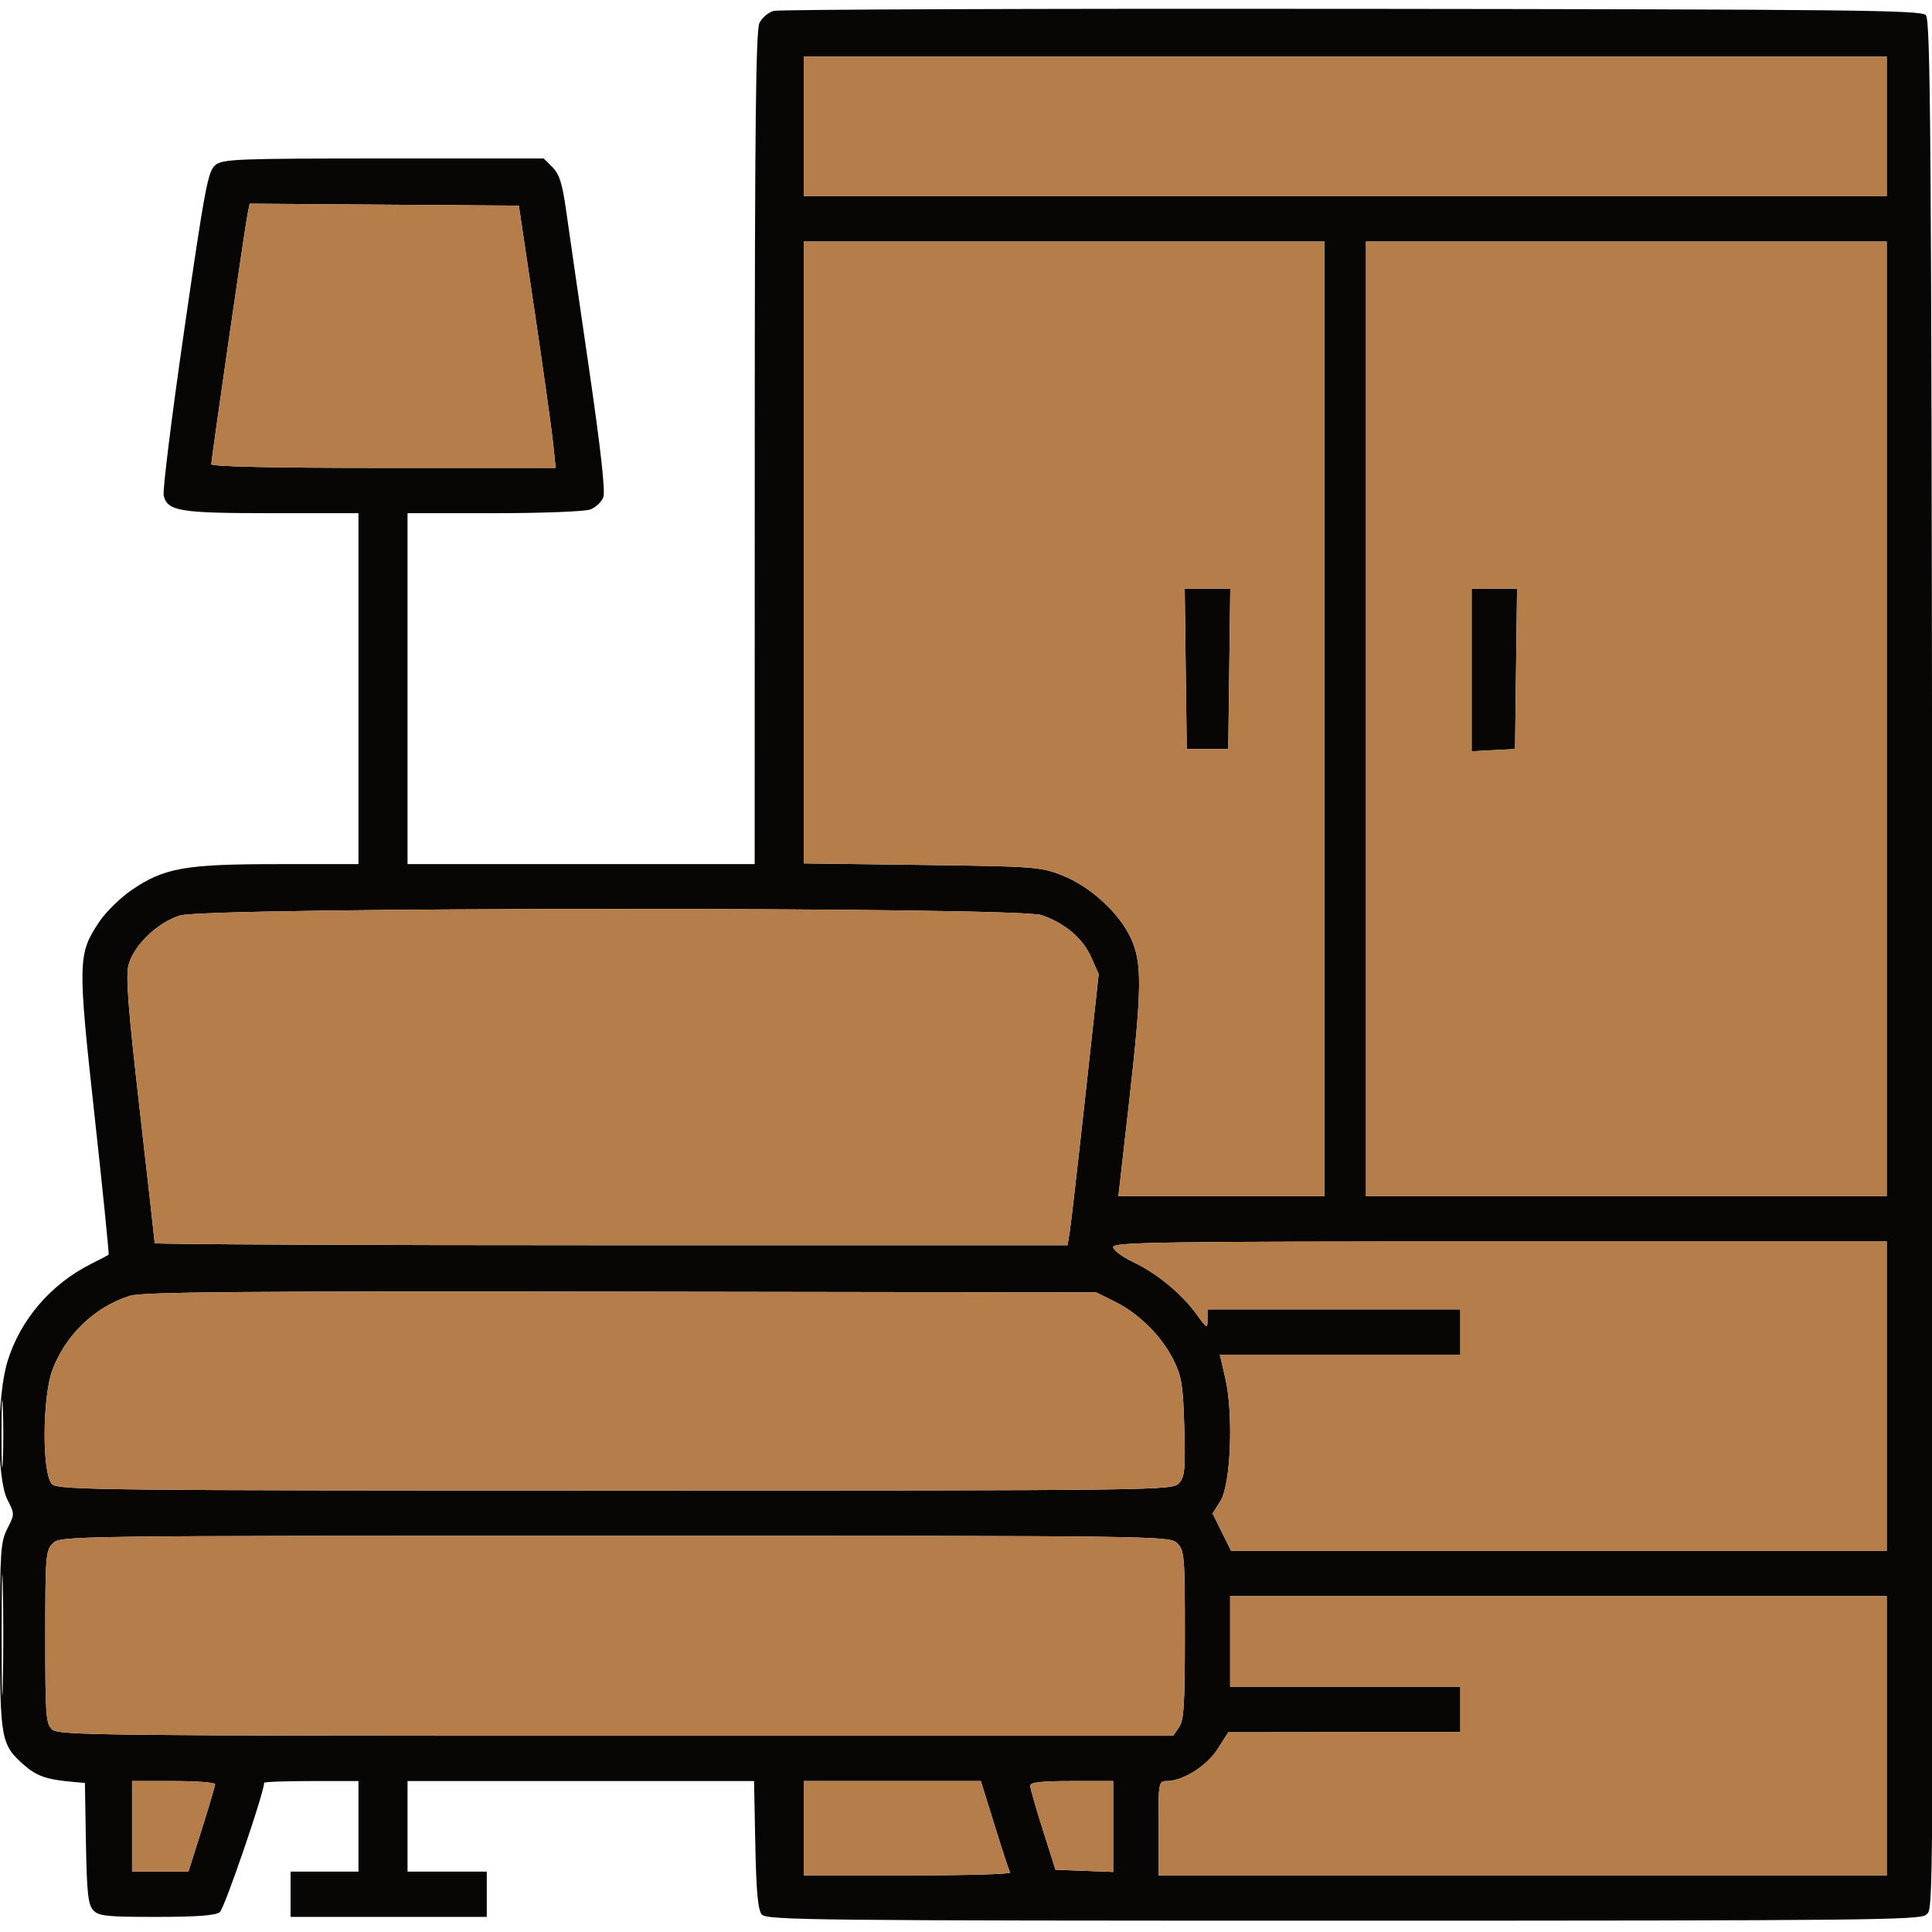 <svg xmlns="http://www.w3.org/2000/svg" width="512" height="512" viewBox="0 0 512 512" version="1.1"><path d="M 205.008 2.886 C 203.637 3.271, 201.957 4.692, 201.273 6.043 C 200.304 7.957, 200.026 32.877, 200.015 118.750 L 200 229 154 229 L 108 229 108 182.500 L 108 136 130.935 136 C 143.549 136, 155.032 135.558, 156.453 135.018 C 157.874 134.478, 159.421 133.015, 159.892 131.768 C 160.461 130.259, 159.159 118.622, 156 97 C 153.390 79.125, 150.689 60.484, 149.999 55.577 C 149.021 48.624, 148.230 46.140, 146.418 44.327 L 144.091 42 101.656 42 C 62.730 42, 59.043 42.145, 57.065 43.750 C 55.126 45.324, 54.299 49.704, 48.852 87.274 C 45.521 110.249, 43.055 130.085, 43.374 131.352 C 44.410 135.483, 47.599 136, 72.047 136 L 95 136 95 182.500 L 95 229 73.710 229 C 49.127 229, 43.550 229.978, 35 235.785 C 31.975 237.840, 28.076 241.647, 26.336 244.244 C 20.608 252.797, 20.561 254.660, 25.052 295.606 C 27.263 315.766, 28.944 332.372, 28.786 332.507 C 28.629 332.643, 26.475 333.774, 24 335.021 C 13.451 340.336, 5.395 349.744, 2.011 360.701 C -0.870 370.027, -0.902 391.808, 1.956 397.414 C 3.898 401.223, 3.898 401.280, 1.956 405.086 C 0.172 408.584, 0 411.077, 0 433.492 C 0 460.847, 0.290 462.413, 6.330 467.716 C 9.743 470.713, 12.345 471.606, 19.500 472.236 L 22.500 472.500 22.776 488.450 C 23.003 501.515, 23.348 504.727, 24.681 506.200 C 26.113 507.782, 28.143 508, 41.464 508 C 52.053 508, 57.108 507.623, 58.244 506.750 C 59.465 505.811, 70 475.085, 70 472.461 C 70 472.207, 75.625 472, 82.500 472 L 95 472 95 484 L 95 496 86 496 L 77 496 77 502 L 77 508 103 508 L 129 508 129 502 L 129 496 118.500 496 L 108 496 108 484 L 108 472 153.916 472 L 199.831 472 200.166 488.849 C 200.412 501.258, 200.862 506.133, 201.872 507.349 C 203.137 508.871, 215.225 509, 356.051 509 C 493.632 509, 509.014 508.843, 510.429 507.429 C 512.419 505.438, 512.358 515.727, 512.054 231.500 C 511.846 36.232, 511.617 5.296, 510.371 4 C 509.103 2.681, 490.737 2.481, 358.214 2.343 C 275.321 2.257, 206.379 2.501, 205.008 2.886 M 213 33.500 L 213 52 356.500 52 L 500 52 500 33.500 L 500 15 356.500 15 L 213 15 213 33.500 M 65.603 56.737 C 64.915 60.125, 56 121.658, 56 123.022 C 56 123.645, 72.571 124, 101.629 124 L 147.258 124 146.554 117.250 C 146.166 113.537, 143.970 97.900, 141.674 82.500 L 137.500 54.500 101.832 54.237 L 66.164 53.975 65.603 56.737 M 213 146.404 L 213 228.809 244.250 229.214 C 274.133 229.602, 275.760 229.722, 281.449 231.956 C 288.854 234.865, 296.511 241.829, 299.637 248.500 C 302.732 255.103, 302.657 261.786, 299.142 292.750 L 296.389 317 323.695 317 L 351 317 351 190.500 L 351 64 282 64 L 213 64 213 146.404 M 362 190.500 L 362 317 431 317 L 500 317 500 190.500 L 500 64 431 64 L 362 64 362 190.500 M 314.230 177.250 L 314.500 198.500 320 198.500 L 325.500 198.500 325.770 177.250 L 326.040 156 320 156 L 313.960 156 314.230 177.250 M 390 177.550 L 390 199.100 395.750 198.800 L 401.500 198.500 401.770 177.250 L 402.040 156 396.020 156 L 390 156 390 177.550 M 47.707 242.612 C 41.823 244.421, 35.525 250.437, 34.095 255.617 C 33.278 258.577, 33.895 266.673, 37.030 294.142 C 39.214 313.270, 41 329.163, 41 329.460 C 41 329.757, 95.430 330, 161.955 330 L 282.909 330 283.453 326.750 C 283.752 324.962, 285.610 308.799, 287.581 290.831 L 291.165 258.162 289.201 253.722 C 286.971 248.680, 282.347 244.739, 276.056 242.520 C 269.677 240.269, 55.048 240.356, 47.707 242.612 M 295 330.471 C 295 331.280, 297.379 333.067, 300.287 334.443 C 306.555 337.408, 313.160 342.857, 317.132 348.341 C 319.905 352.169, 320 352.212, 320 349.650 L 320 347 353.500 347 L 387 347 387 353 L 387 359 355.134 359 L 323.268 359 324.722 365.250 C 326.921 374.699, 326.172 393.461, 323.423 397.802 L 321.346 401.081 323.800 406.041 L 326.255 411 413.127 411 L 500 411 500 370 L 500 329 397.500 329 C 307.963 329, 295 329.186, 295 330.471 M 34.396 343.410 C 25.173 346.315, 17.445 353.692, 13.926 362.952 C 11.171 370.203, 11.105 390.880, 13.829 393.345 C 15.513 394.869, 27.312 395, 163.174 395 C 307.935 395, 310.723 394.964, 312.447 393.059 C 313.974 391.371, 314.157 389.442, 313.846 378.309 C 313.536 367.188, 313.167 364.845, 311.047 360.526 C 307.937 354.191, 301.884 348.138, 295.500 344.976 L 290.500 342.500 164.500 342.309 C 63.866 342.157, 37.674 342.378, 34.396 343.410 M 0.397 380 C 0.397 387.975, 0.553 391.238, 0.743 387.250 C 0.932 383.262, 0.932 376.738, 0.743 372.750 C 0.553 368.762, 0.397 372.025, 0.397 380 M 14 409 C 12.117 410.883, 12 412.333, 12 433.845 C 12 454.707, 12.159 456.834, 13.829 458.345 C 15.513 459.869, 27.318 460, 163.272 460 L 310.887 460 312.443 457.777 C 313.739 455.927, 314 451.822, 314 433.277 C 314 412.333, 313.880 410.880, 312 409 C 310.018 407.018, 308.667 407, 163 407 C 17.333 407, 15.982 407.018, 14 409 M 0.436 433.500 C 0.436 447.800, 0.577 453.511, 0.748 446.191 C 0.919 438.871, 0.918 427.171, 0.747 420.191 C 0.575 413.211, 0.435 419.200, 0.436 433.500 M 326 435 L 326 447 356.500 447 L 387 447 387 453 L 387 459 356.250 459.037 L 325.500 459.073 322.720 463.462 C 319.865 467.971, 313.477 472, 309.184 472 C 307.055 472, 307 472.315, 307 484.500 L 307 497 403.500 497 L 500 497 500 460 L 500 423 413 423 L 326 423 326 435 M 35 484 L 35 496 42.465 496 L 49.929 496 53.465 484.835 C 55.409 478.694, 57 473.294, 57 472.835 C 57 472.376, 52.050 472, 46 472 L 35 472 35 484 M 213 484.500 L 213 497 240.559 497 C 255.716 497, 267.919 496.663, 267.676 496.250 C 267.433 495.837, 265.590 490.212, 263.582 483.750 L 259.931 472 236.466 472 L 213 472 213 484.500 M 273.020 473.250 C 273.031 473.938, 274.544 479.225, 276.381 485 L 279.721 495.500 287.361 495.792 L 295 496.084 295 484.042 L 295 472 284 472 C 275.856 472, 273.005 472.325, 273.020 473.250" stroke="none" fill="#070605" fill-rule="evenodd"/><path d="M 213 33.500 L 213 52 356.500 52 L 500 52 500 33.500 L 500 15 356.500 15 L 213 15 213 33.500 M 65.603 56.737 C 64.915 60.125, 56 121.658, 56 123.022 C 56 123.645, 72.571 124, 101.629 124 L 147.258 124 146.554 117.250 C 146.166 113.537, 143.970 97.900, 141.674 82.500 L 137.500 54.500 101.832 54.237 L 66.164 53.975 65.603 56.737 M 213 146.404 L 213 228.809 244.250 229.214 C 274.133 229.602, 275.760 229.722, 281.449 231.956 C 288.854 234.865, 296.511 241.829, 299.637 248.500 C 302.732 255.103, 302.657 261.786, 299.142 292.750 L 296.389 317 323.695 317 L 351 317 351 190.500 L 351 64 282 64 L 213 64 213 146.404 M 362 190.500 L 362 317 431 317 L 500 317 500 190.500 L 500 64 431 64 L 362 64 362 190.500 M 314.230 177.250 L 314.500 198.500 320 198.500 L 325.500 198.500 325.770 177.250 L 326.040 156 320 156 L 313.960 156 314.230 177.250 M 390 177.550 L 390 199.100 395.750 198.800 L 401.500 198.500 401.770 177.250 L 402.040 156 396.020 156 L 390 156 390 177.550 M 47.707 242.612 C 41.823 244.421, 35.525 250.437, 34.095 255.617 C 33.278 258.577, 33.895 266.673, 37.030 294.142 C 39.214 313.270, 41 329.163, 41 329.460 C 41 329.757, 95.430 330, 161.955 330 L 282.909 330 283.453 326.750 C 283.752 324.962, 285.610 308.799, 287.581 290.831 L 291.165 258.162 289.201 253.722 C 286.971 248.680, 282.347 244.739, 276.056 242.520 C 269.677 240.269, 55.048 240.356, 47.707 242.612 M 295 330.471 C 295 331.280, 297.379 333.067, 300.287 334.443 C 306.555 337.408, 313.160 342.857, 317.132 348.341 C 319.905 352.169, 320 352.212, 320 349.650 L 320 347 353.500 347 L 387 347 387 353 L 387 359 355.134 359 L 323.268 359 324.722 365.250 C 326.921 374.699, 326.172 393.461, 323.423 397.802 L 321.346 401.081 323.800 406.041 L 326.255 411 413.127 411 L 500 411 500 370 L 500 329 397.500 329 C 307.963 329, 295 329.186, 295 330.471 M 34.396 343.410 C 25.173 346.315, 17.445 353.692, 13.926 362.952 C 11.171 370.203, 11.105 390.880, 13.829 393.345 C 15.513 394.869, 27.312 395, 163.174 395 C 307.935 395, 310.723 394.964, 312.447 393.059 C 313.974 391.371, 314.157 389.442, 313.846 378.309 C 313.536 367.188, 313.167 364.845, 311.047 360.526 C 307.937 354.191, 301.884 348.138, 295.500 344.976 L 290.500 342.500 164.500 342.309 C 63.866 342.157, 37.674 342.378, 34.396 343.410 M 14 409 C 12.117 410.883, 12 412.333, 12 433.845 C 12 454.707, 12.159 456.834, 13.829 458.345 C 15.513 459.869, 27.318 460, 163.272 460 L 310.887 460 312.443 457.777 C 313.739 455.927, 314 451.822, 314 433.277 C 314 412.333, 313.880 410.880, 312 409 C 310.018 407.018, 308.667 407, 163 407 C 17.333 407, 15.982 407.018, 14 409 M 326 435 L 326 447 356.500 447 L 387 447 387 453 L 387 459 356.250 459.037 L 325.500 459.073 322.720 463.462 C 319.865 467.971, 313.477 472, 309.184 472 C 307.055 472, 307 472.315, 307 484.500 L 307 497 403.500 497 L 500 497 500 460 L 500 423 413 423 L 326 423 326 435 M 35 484 L 35 496 42.465 496 L 49.929 496 53.465 484.835 C 55.409 478.694, 57 473.294, 57 472.835 C 57 472.376, 52.050 472, 46 472 L 35 472 35 484 M 213 484.500 L 213 497 240.559 497 C 255.716 497, 267.919 496.663, 267.676 496.250 C 267.433 495.837, 265.590 490.212, 263.582 483.750 L 259.931 472 236.466 472 L 213 472 213 484.500 M 273.020 473.250 C 273.031 473.938, 274.544 479.225, 276.381 485 L 279.721 495.500 287.361 495.792 L 295 496.084 295 484.042 L 295 472 284 472 C 275.856 472, 273.005 472.325, 273.020 473.250" stroke="none" fill="#b57d49" fill-rule="evenodd"/></svg>